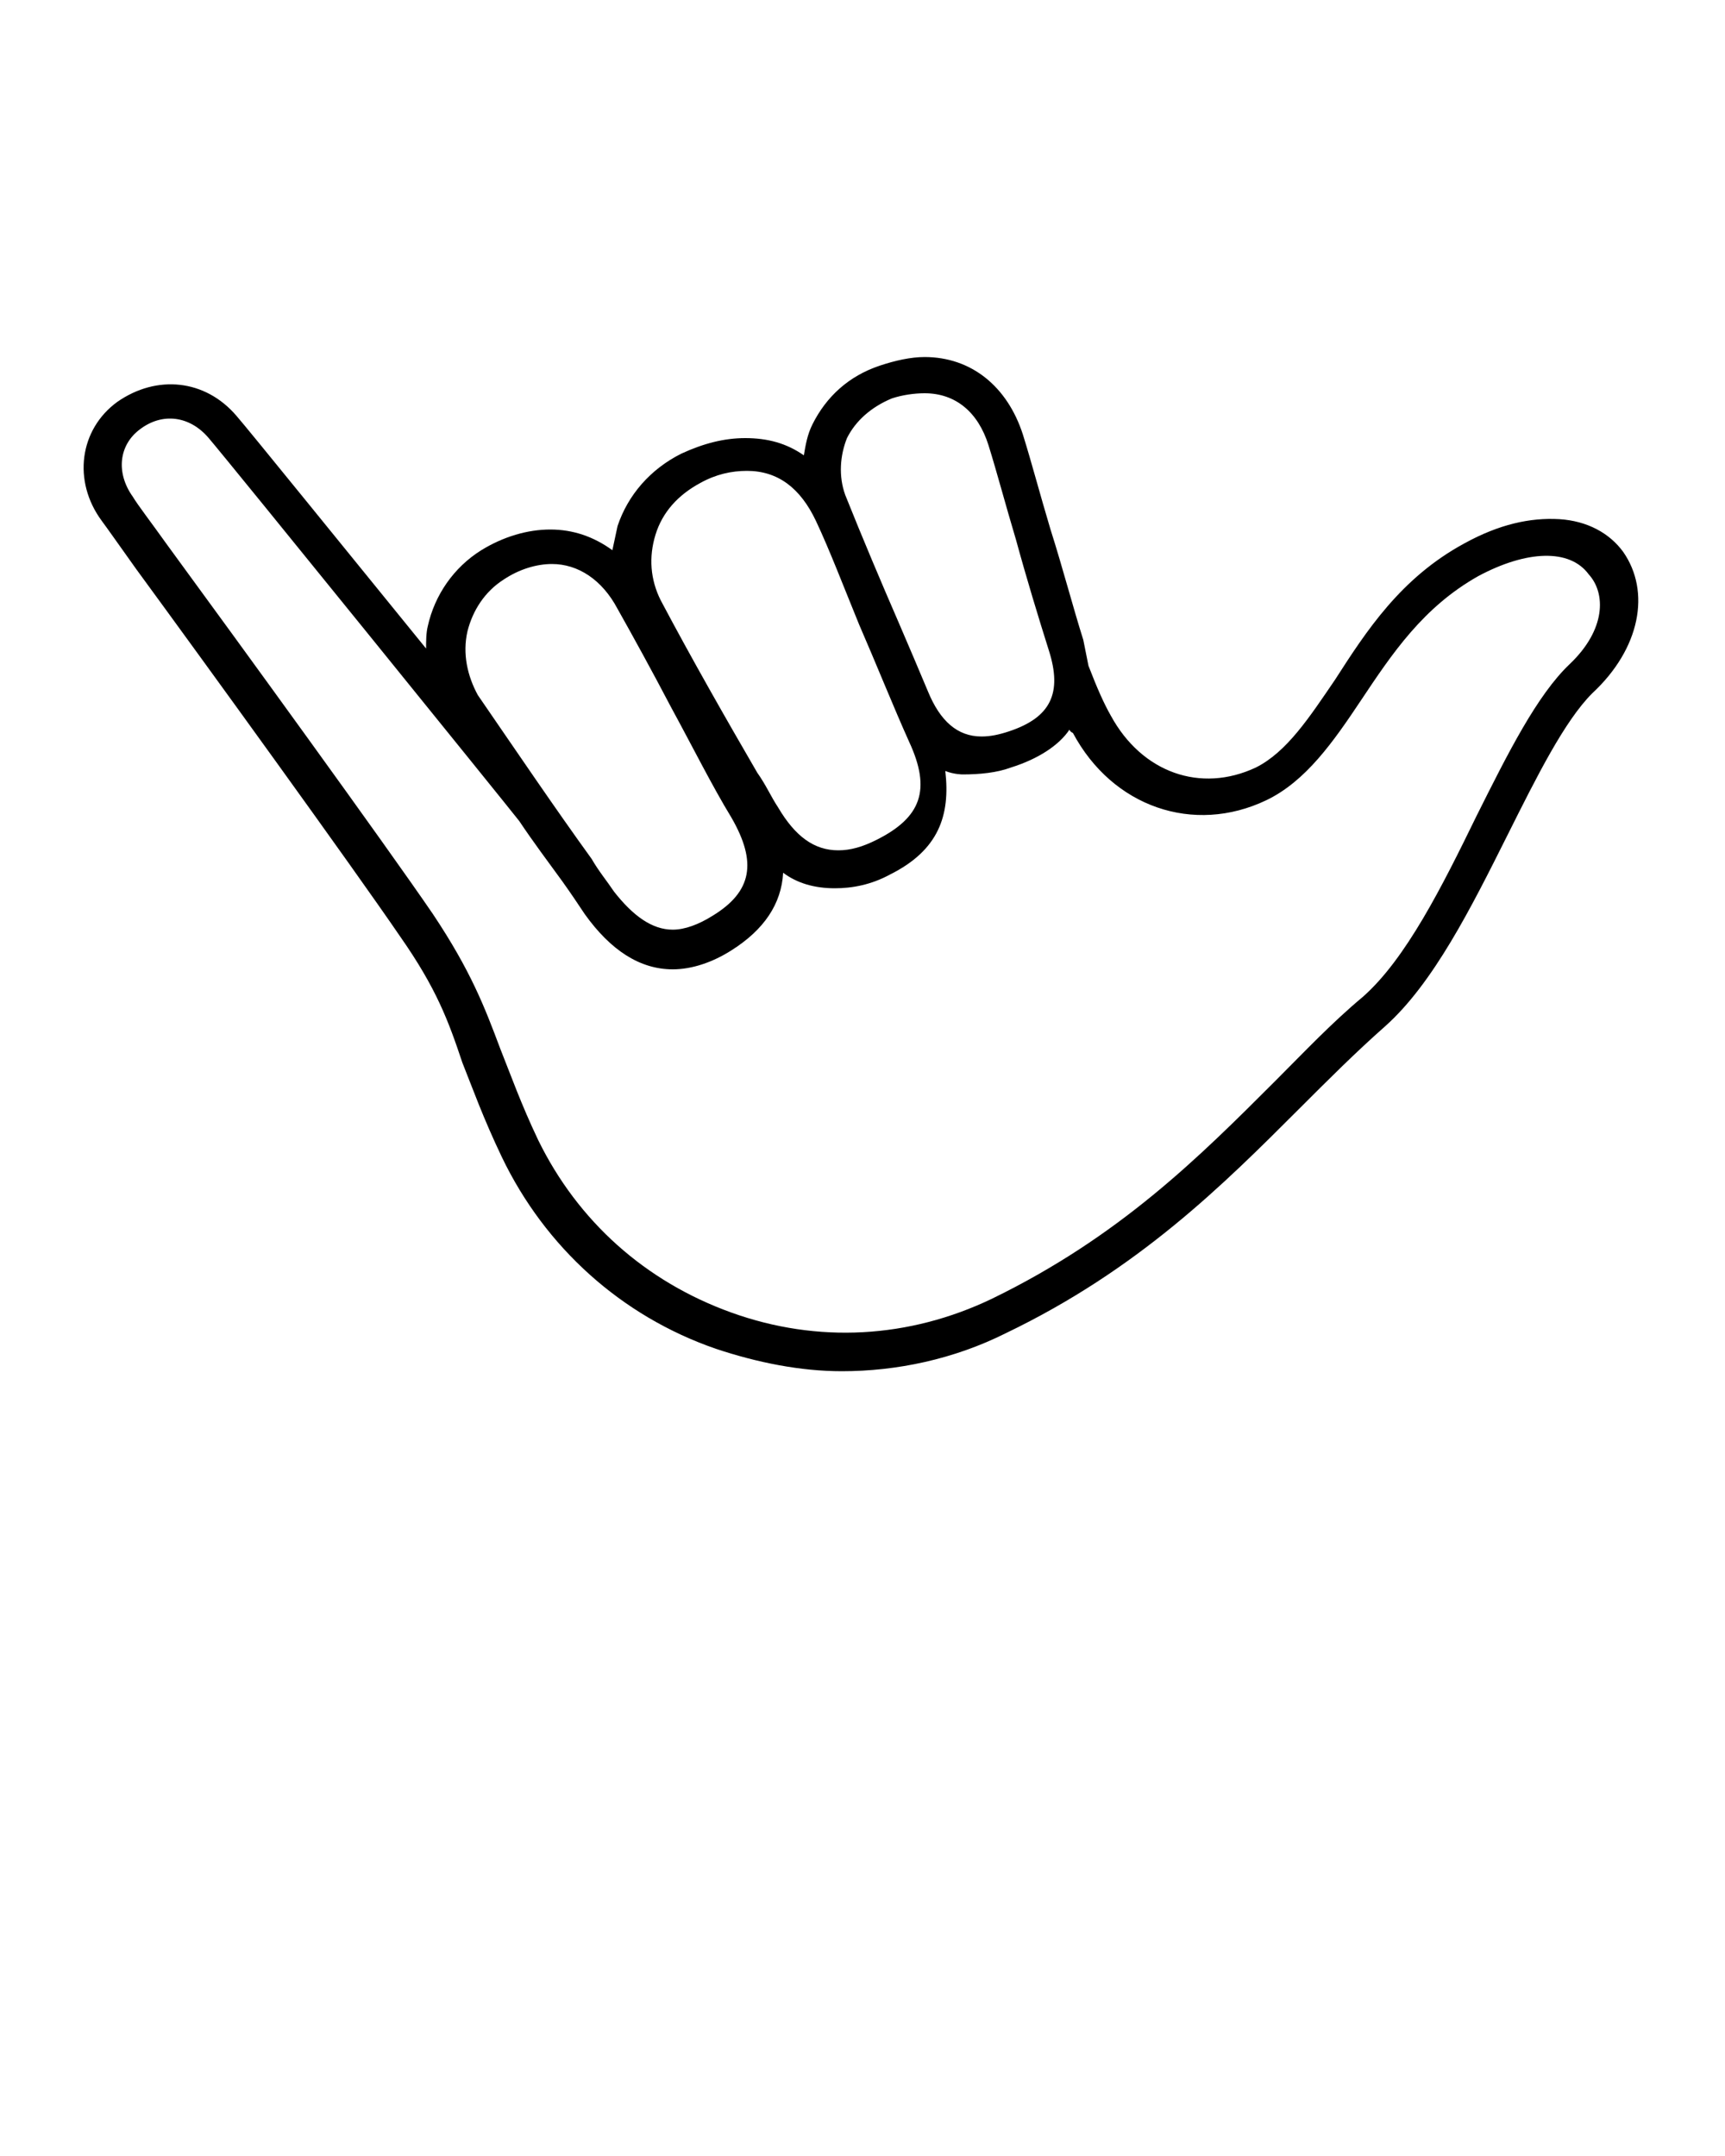 <?xml version="1.0" encoding="utf-8"?>
<!-- Generator: Adobe Illustrator 19.2.1, SVG Export Plug-In . SVG Version: 6.00 Build 0)  -->
<svg version="1.1" id="Layer_1" xmlns="http://www.w3.org/2000/svg" xmlns:xlink="http://www.w3.org/1999/xlink" x="0px" y="0px"
	 viewBox="0 0 100 125" style="enable-background:new 0 0 100 125;" xml:space="preserve">
<path d="M94.1,32c-0.8-1.1-2.1-1.8-3.7-1.9c-1.7-0.1-3.5,0.3-5.5,1.4c-3.7,2-5.7,5.1-7.5,7.9c-1.5,2.2-2.8,4.2-4.6,5.1
	c-3.2,1.5-6.6,0.3-8.4-3c-0.4-0.7-0.8-1.6-1.3-2.9c-0.1-0.5-0.2-1-0.3-1.5c-0.6-1.9-1.2-4.2-1.9-6.4c-0.6-2-1.1-3.9-1.6-5.5
	c-0.9-2.8-3-4.5-5.7-4.5c-0.8,0-1.7,0.2-2.6,0.5c-1.8,0.6-3.1,1.8-3.9,3.4c-0.3,0.6-0.4,1.2-0.5,1.8c-1-0.7-2.1-1-3.4-1
	c-1.2,0-2.4,0.3-3.7,0.9c-1.8,0.9-3.1,2.4-3.7,4.2c-0.1,0.5-0.2,0.9-0.3,1.4c-1.1-0.8-2.3-1.2-3.6-1.2c-1.3,0-2.7,0.4-4,1.2
	c-1.6,1-2.7,2.6-3.1,4.4c-0.1,0.4-0.1,0.9-0.1,1.3c-4.8-5.9-10.3-12.7-11-13.5c-1.8-2.1-4.6-2.4-6.9-0.8c-2.2,1.6-2.6,4.6-0.9,6.9
	c0.3,0.4,1,1.4,2,2.8c4.1,5.6,12.5,17.2,15.3,21.3c2.1,3,2.8,4.9,3.6,7.3c0.6,1.5,1.2,3.2,2.3,5.5c2.5,5.2,6.9,9.2,12.4,11.1
	c2.4,0.8,4.9,1.3,7.3,1.3c3.2,0,6.5-0.7,9.5-2.2c7.7-3.7,12.6-8.6,17-13c1.7-1.7,3.3-3.3,5-4.8c2.8-2.5,5-6.9,7.1-11.1
	c1.7-3.4,3.3-6.6,4.9-8.2C95.1,37.6,95.7,34.3,94.1,32z M49.1,25.4c0.5-1,1.4-1.8,2.6-2.3c0.6-0.2,1.3-0.3,1.9-0.3
	c1.8,0,3.1,1.1,3.7,3c0.5,1.6,1,3.5,1.6,5.5c0.6,2.2,1.3,4.5,1.9,6.4c0.8,2.5,0.1,3.9-2.3,4.7c-0.6,0.2-1.1,0.3-1.6,0.3l0,0
	c-1.4,0-2.4-0.9-3.1-2.6c-0.5-1.2-1.1-2.6-1.7-4c-1-2.3-2.1-4.9-3.1-7.4C48.6,27.6,48.7,26.4,49.1,25.4z M38,31
	c0.4-1.3,1.3-2.3,2.6-3c0.9-0.5,1.8-0.7,2.7-0.7c1.8,0,3.1,1,4,2.9c0.8,1.7,1.6,3.8,2.5,6c1,2.3,2,4.8,2.9,6.8
	c1.3,2.8,0.7,4.4-1.9,5.7c-0.8,0.4-1.5,0.6-2.2,0.6l0,0c-1.4,0-2.5-0.8-3.5-2.5c-0.4-0.6-0.7-1.3-1.2-2c-1.8-3.1-3.8-6.6-5.6-10
	C37.7,33.6,37.6,32.3,38,31z M27.1,36.6c0.3-1.2,1-2.3,2.1-3c0.9-0.6,1.9-0.9,2.8-0.9c1.5,0,2.9,0.9,3.8,2.6c0.9,1.6,2,3.6,3.1,5.7
	c1.2,2.2,2.4,4.6,3.5,6.4c1.5,2.6,1.2,4.3-1.1,5.7c-0.8,0.5-1.6,0.8-2.3,0.8l0,0c-1.2,0-2.3-0.8-3.4-2.2c-0.4-0.6-0.9-1.2-1.3-1.9
	c-2.1-2.9-4.4-6.3-6.6-9.5C27.1,39.2,26.8,37.9,27.1,36.6z M91,38.5c-1.9,1.8-3.6,5.2-5.4,8.8c-2,4.1-4.1,8.3-6.6,10.5
	c-1.8,1.5-3.4,3.2-5.1,4.9c-4.4,4.4-9,9-16.4,12.6c-4.8,2.3-10.1,2.6-15.1,0.8c-5-1.8-8.9-5.3-11.2-10c-1-2.1-1.6-3.8-2.2-5.3
	c-0.9-2.4-1.7-4.5-3.9-7.8c-2.8-4.1-11.3-15.8-15.4-21.4c-1-1.4-1.7-2.3-2-2.8c-1-1.4-0.8-3,0.4-3.9c1.3-1,2.9-0.8,4,0.5
	c1.2,1.4,17.3,21.3,18,22.2c0.8,1.2,1.7,2.4,2.5,3.5c0.5,0.7,0.9,1.3,1.3,1.9c1.5,2.1,3.2,3.2,5.1,3.2l0,0c1.1,0,2.3-0.4,3.4-1.1
	c1.9-1.2,2.9-2.7,3-4.5c0.8,0.6,1.8,0.9,3,0.9l0,0c1,0,2.1-0.2,3.2-0.8c2.8-1.4,3.5-3.4,3.2-6c0.5,0.2,1,0.2,1,0.2l0,0
	c1,0,2-0.1,2.8-0.4c1.6-0.5,2.8-1.3,3.4-2.2c0,0.1,0.2,0.2,0.2,0.2c2.3,4.3,7,5.9,11.2,3.9c2.3-1.1,3.9-3.4,5.5-5.8
	c1.8-2.7,3.6-5.4,6.8-7.2c2.8-1.5,5.3-1.6,6.4-0.1C93.1,34.4,93.1,36.5,91,38.5z"/>
</svg>
